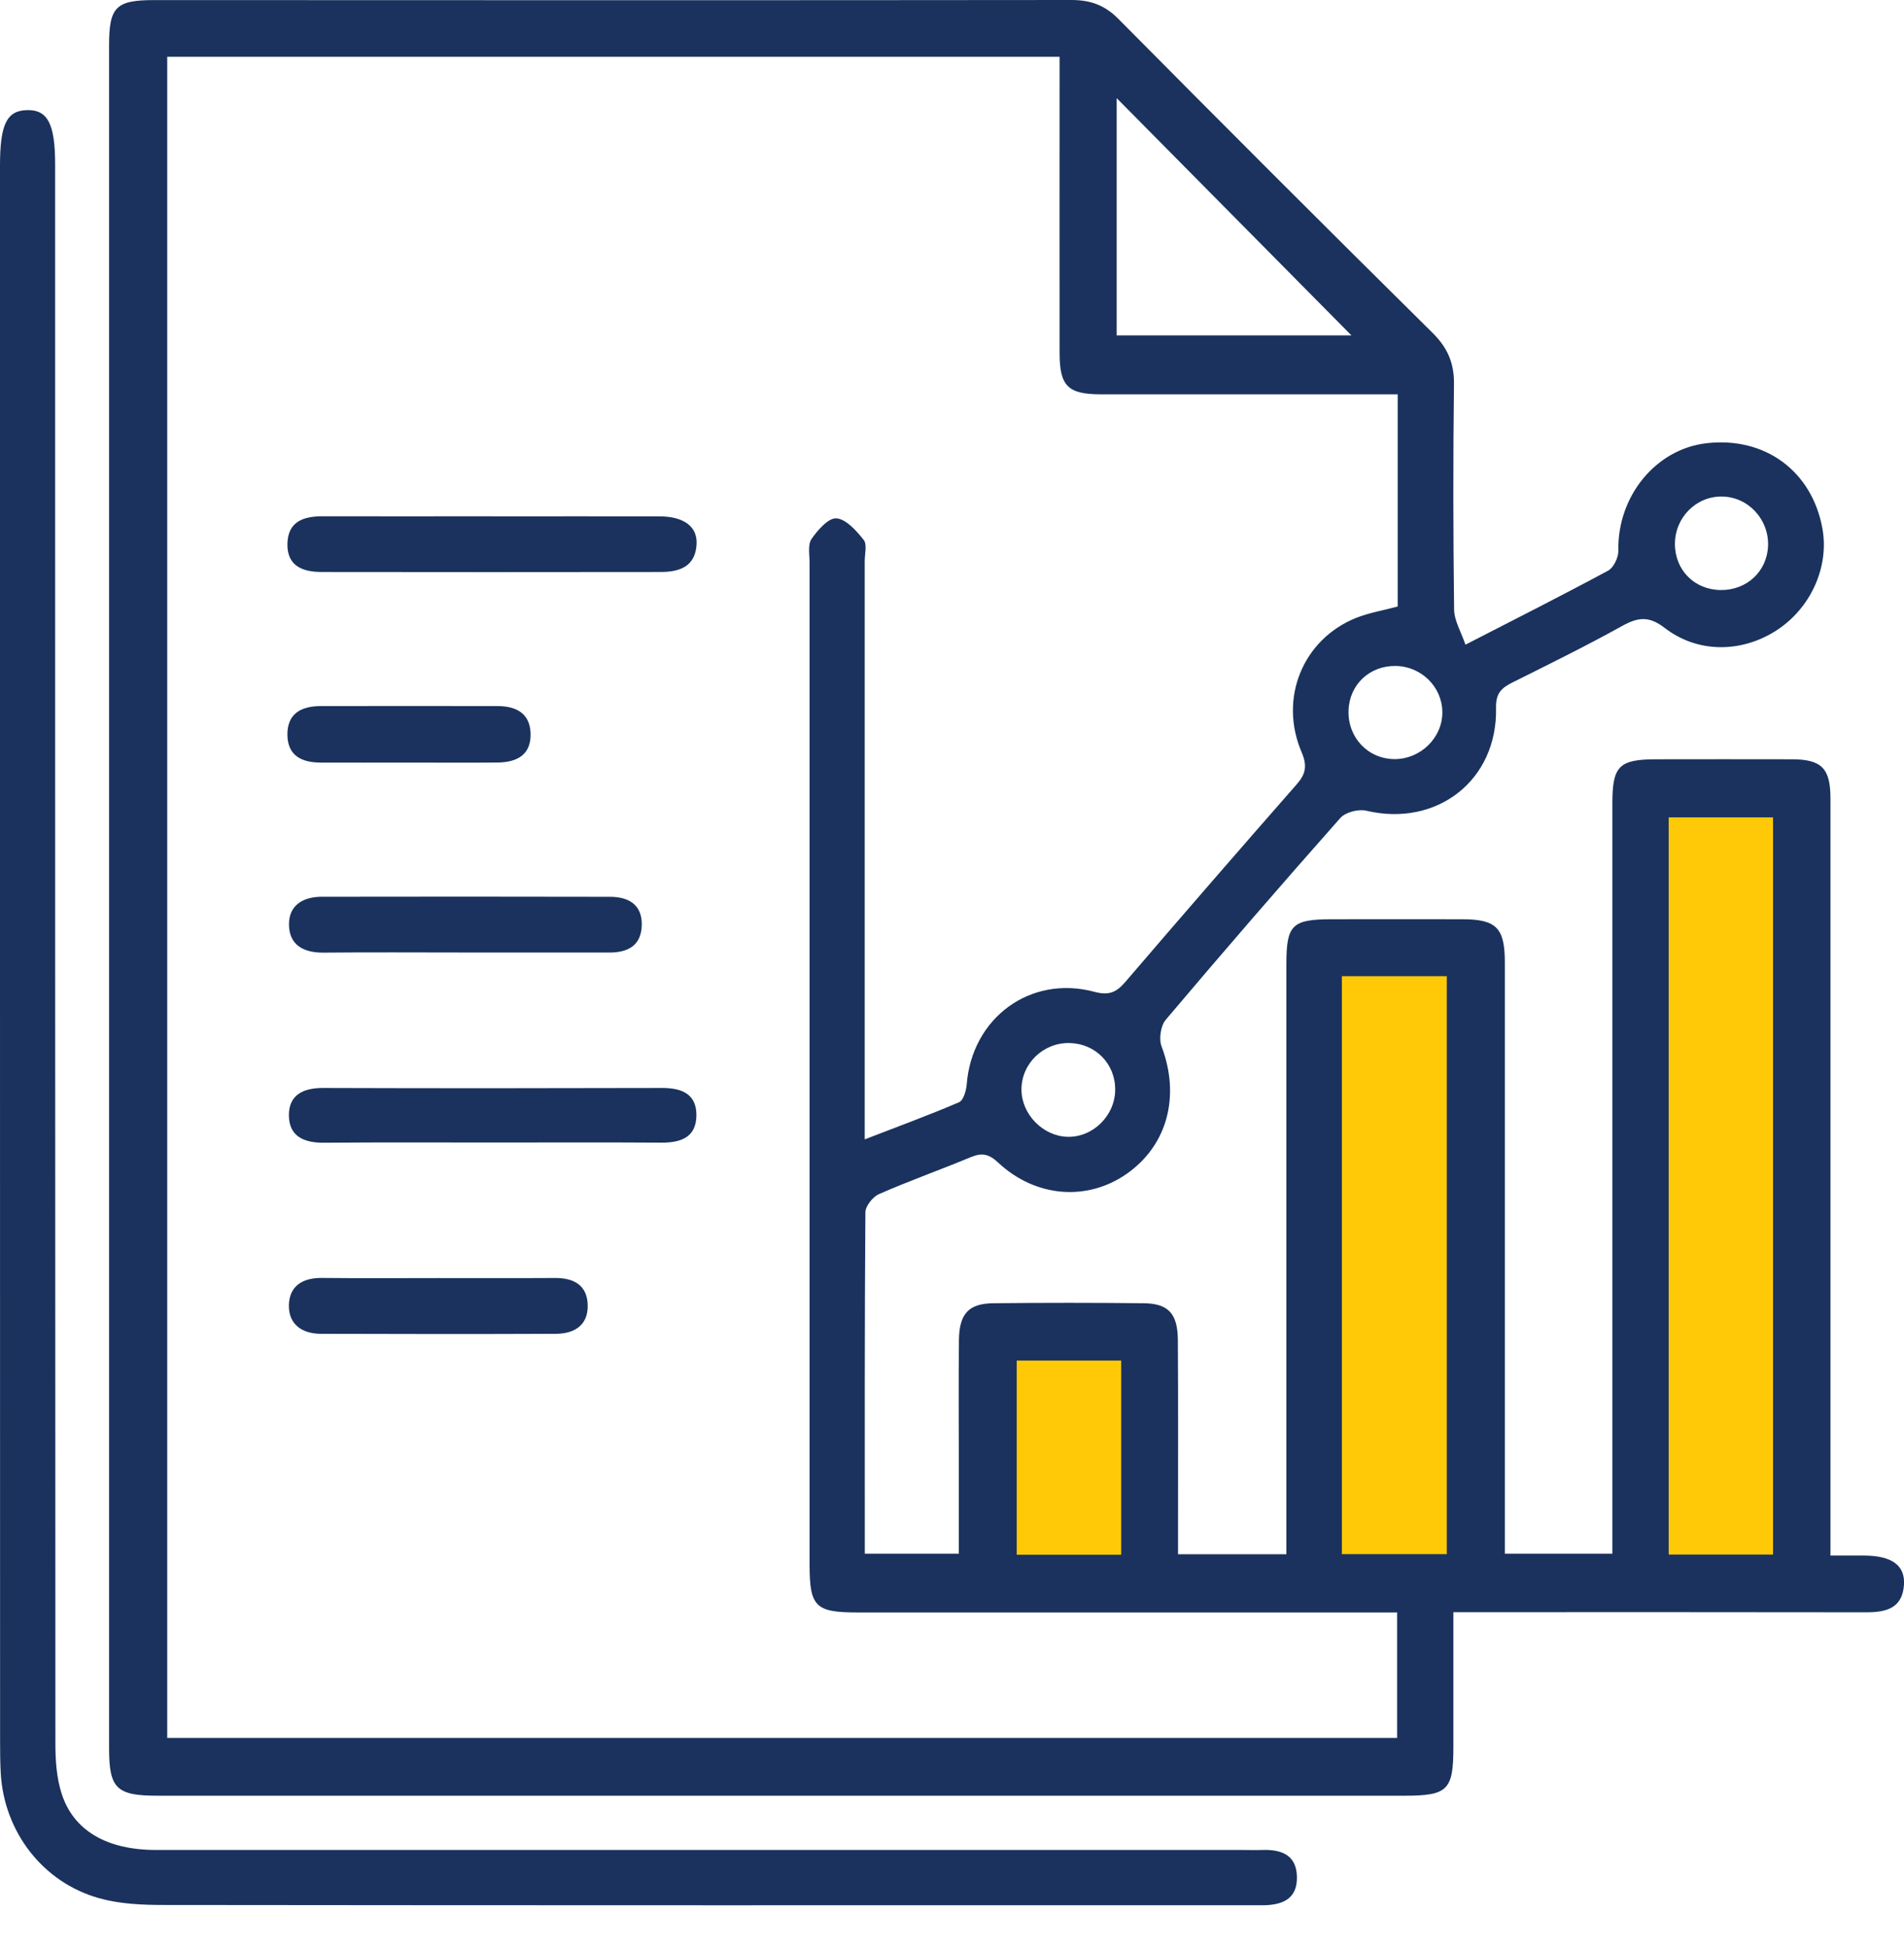 <svg width="45" height="46" viewBox="0 0 45 46" fill="none" xmlns="http://www.w3.org/2000/svg">
<rect x="38.748" y="19.144" width="4.135" height="17.919" fill="#FFC907"/>
<rect x="31.09" y="22.514" width="4.135" height="14.55" fill="#FFC907"/>
<rect x="23.432" y="31.55" width="4.135" height="5.514" fill="#FFC907"/>
<path d="M34.635 15.234C35.843 14.613 36.932 14.064 38.006 13.485C38.137 13.415 38.252 13.174 38.249 13.015C38.221 11.732 39.13 10.609 40.337 10.473C41.718 10.316 42.828 11.136 43.072 12.491C43.236 13.404 42.792 14.38 41.977 14.902C41.159 15.427 40.125 15.44 39.344 14.838C38.969 14.548 38.71 14.586 38.336 14.793C37.486 15.265 36.612 15.694 35.742 16.129C35.485 16.257 35.35 16.384 35.358 16.726C35.396 18.441 33.958 19.552 32.29 19.157C32.106 19.114 31.8 19.192 31.679 19.328C30.285 20.901 28.91 22.491 27.553 24.096C27.432 24.238 27.386 24.551 27.453 24.727C27.896 25.894 27.597 27.055 26.636 27.733C25.704 28.39 24.479 28.302 23.592 27.473C23.376 27.271 23.212 27.233 22.951 27.341C22.229 27.641 21.491 27.903 20.776 28.216C20.629 28.28 20.454 28.499 20.453 28.648C20.433 31.32 20.439 33.994 20.439 36.714H22.661C22.661 35.993 22.661 35.291 22.661 34.589C22.661 33.614 22.654 32.639 22.664 31.665C22.672 31.046 22.892 30.802 23.476 30.796C24.661 30.783 25.847 30.783 27.031 30.796C27.614 30.802 27.833 31.041 27.838 31.665C27.848 33.137 27.841 34.607 27.842 36.079C27.842 36.284 27.842 36.489 27.842 36.727H30.403V36.02C30.403 31.607 30.403 27.193 30.403 22.777C30.403 21.855 30.539 21.724 31.468 21.722C32.5 21.722 33.532 21.72 34.564 21.722C35.367 21.724 35.566 21.926 35.566 22.745C35.566 27.159 35.566 31.573 35.566 35.988C35.566 36.215 35.566 36.442 35.566 36.714H38.108V36.057C38.108 30.363 38.108 24.669 38.108 18.974C38.108 18.103 38.267 17.944 39.14 17.942C40.211 17.942 41.282 17.938 42.352 17.942C43.057 17.945 43.262 18.157 43.262 18.872C43.262 24.586 43.262 30.299 43.262 36.013C43.262 36.238 43.262 36.463 43.262 36.759C43.571 36.759 43.831 36.756 44.092 36.759C44.723 36.769 45.031 36.998 44.999 37.454C44.959 38.011 44.57 38.099 44.103 38.099C41.082 38.094 38.062 38.096 35.044 38.096H34.35C34.35 39.191 34.35 40.235 34.35 41.28C34.35 42.301 34.218 42.433 33.197 42.433C23.372 42.433 13.549 42.433 3.724 42.433C2.753 42.433 2.578 42.263 2.578 41.312C2.578 27.897 2.578 14.482 2.578 1.069C2.578 0.164 2.739 0.002 3.646 0.002C10.871 0.005 18.096 0.008 25.321 0C25.77 0 26.109 0.119 26.435 0.449C28.896 2.933 31.369 5.406 33.857 7.865C34.212 8.217 34.368 8.575 34.364 9.071C34.342 10.848 34.345 12.626 34.367 14.403C34.37 14.666 34.531 14.927 34.635 15.234ZM20.439 26.923C21.226 26.618 21.955 26.352 22.667 26.046C22.771 26.001 22.836 25.771 22.848 25.623C22.972 24.052 24.352 23.031 25.867 23.437C26.199 23.526 26.378 23.457 26.59 23.211C27.933 21.644 29.285 20.086 30.646 18.535C30.861 18.29 30.899 18.097 30.765 17.78C30.218 16.506 30.789 15.112 32.046 14.603C32.359 14.478 32.699 14.423 33.034 14.332V9.318C32.798 9.318 32.593 9.318 32.388 9.318C30.267 9.318 28.144 9.318 26.023 9.318C25.237 9.318 25.043 9.122 25.043 8.341C25.041 6.201 25.043 4.06 25.043 1.921C25.043 1.72 25.043 1.521 25.043 1.342H3.952V41.067H33.02V38.102H32.296C28.282 38.102 24.268 38.102 20.255 38.102C19.273 38.102 19.134 37.964 19.134 36.973C19.134 29.081 19.134 21.189 19.134 13.297C19.134 13.107 19.088 12.871 19.18 12.736C19.326 12.525 19.583 12.232 19.77 12.249C20.001 12.269 20.241 12.542 20.413 12.758C20.497 12.865 20.437 13.09 20.437 13.262C20.437 17.581 20.437 21.9 20.437 26.217V26.923H20.439ZM41.905 36.734V19.314H39.438V36.734H41.905ZM31.714 23.067V36.725H34.194V23.067H31.714ZM26.392 2.319V7.926H31.941C30.109 6.076 28.29 4.236 26.392 2.319ZM26.499 36.739V32.15H24.029V36.739H26.499ZM40.664 13.943C41.283 13.951 41.766 13.502 41.787 12.897C41.808 12.271 41.321 11.747 40.706 11.733C40.09 11.721 39.585 12.228 39.586 12.856C39.588 13.473 40.047 13.934 40.664 13.943ZM32.991 15.737C32.373 15.726 31.895 16.173 31.872 16.784C31.849 17.42 32.322 17.928 32.948 17.938C33.569 17.945 34.094 17.435 34.089 16.827C34.085 16.234 33.595 15.747 32.991 15.737ZM26.357 25.745C26.357 25.136 25.894 24.663 25.282 24.647C24.658 24.632 24.141 25.131 24.142 25.747C24.142 26.327 24.646 26.846 25.227 26.863C25.831 26.88 26.357 26.361 26.357 25.745Z" fill="#1A325D"/>
<path d="M0 22.713C0 16.447 0 10.18 0 3.915C0 2.939 0.158 2.614 0.639 2.602C1.127 2.59 1.303 2.93 1.303 3.884C1.303 16.32 1.303 28.758 1.309 41.194C1.309 41.589 1.335 42.004 1.455 42.378C1.735 43.262 2.53 43.715 3.688 43.715C12.229 43.715 20.771 43.715 29.312 43.715C29.484 43.715 29.657 43.72 29.828 43.715C30.283 43.7 30.646 43.83 30.652 44.357C30.66 44.887 30.292 45.018 29.842 45.022C29.709 45.022 29.574 45.022 29.441 45.022C20.918 45.022 12.396 45.025 3.873 45.015C3.363 45.015 2.832 44.992 2.346 44.856C1.012 44.484 0.1 43.289 0.018 41.911C0.003 41.644 0.002 41.376 0.002 41.108C0 34.978 0 28.845 0 22.713Z" fill="#1A325D"/>
<path d="M11.633 12.202C12.95 12.202 14.269 12.199 15.586 12.202C16.165 12.204 16.489 12.445 16.463 12.865C16.433 13.387 16.064 13.514 15.623 13.516C12.948 13.519 10.276 13.521 7.602 13.516C7.161 13.516 6.781 13.381 6.793 12.847C6.806 12.323 7.172 12.2 7.622 12.2C8.959 12.204 10.296 12.2 11.631 12.2L11.633 12.202Z" fill="#1A325D"/>
<path d="M11.672 26.998C10.337 26.998 9.002 26.991 7.666 27.003C7.202 27.008 6.836 26.865 6.828 26.367C6.821 25.871 7.167 25.707 7.64 25.709C10.311 25.718 12.982 25.716 15.653 25.709C16.122 25.709 16.468 25.856 16.459 26.369C16.448 26.887 16.077 27.004 15.621 27.001C14.305 26.992 12.988 26.998 11.672 26.998Z" fill="#1A325D"/>
<path d="M10.968 22.508C9.861 22.508 8.755 22.5 7.648 22.511C7.175 22.515 6.833 22.333 6.83 21.846C6.827 21.387 7.167 21.191 7.605 21.191C9.876 21.188 12.146 21.186 14.417 21.192C14.849 21.192 15.178 21.37 15.168 21.86C15.157 22.338 14.848 22.509 14.402 22.509C13.256 22.506 12.112 22.509 10.967 22.509L10.968 22.508Z" fill="#1A325D"/>
<path d="M10.365 30.201C11.282 30.201 12.198 30.205 13.115 30.199C13.564 30.196 13.88 30.371 13.89 30.841C13.901 31.316 13.575 31.516 13.138 31.518C11.285 31.526 9.434 31.524 7.58 31.518C7.138 31.516 6.816 31.294 6.828 30.835C6.842 30.38 7.161 30.192 7.614 30.198C8.532 30.208 9.447 30.201 10.365 30.201Z" fill="#1A325D"/>
<path d="M9.633 18.02C8.945 18.02 8.259 18.023 7.571 18.02C7.142 18.017 6.804 17.866 6.793 17.378C6.782 16.864 7.116 16.686 7.579 16.685C8.973 16.683 10.365 16.683 11.758 16.685C12.192 16.685 12.524 16.85 12.54 17.328C12.556 17.846 12.207 18.016 11.751 18.019C11.045 18.025 10.339 18.02 9.633 18.02Z" fill="#1A325D"/>
</svg>
